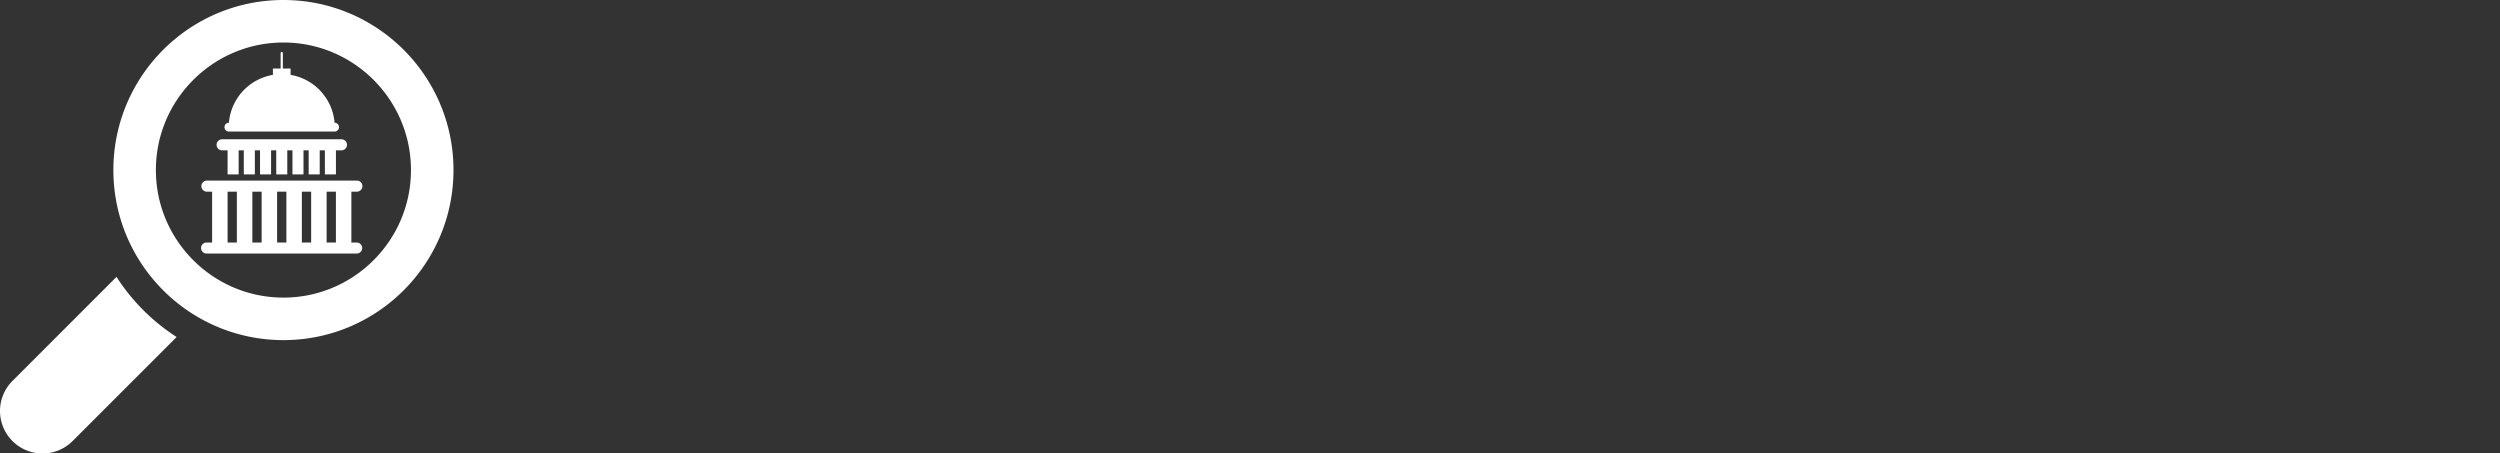 <svg xmlns="http://www.w3.org/2000/svg" width="256.41" height="46.512"><rect width="100%" height="100%" fill="#333333" stroke="none"/><g fill="#fff"><path d="M1.278 39.07l10.67-10.672a20.54 20.54 0 0 0 6.167 6.166L7.444 45.235a4.359 4.359 0 0 1-6.166 0 4.358 4.358 0 0 1 0-6.166zM11.628 17.442C11.628 7.81 19.438 0 29.07 0c9.632 0 17.442 7.81 17.442 17.442 0 9.632-7.81 17.442-17.442 17.442-9.632 0-17.442-7.81-17.442-17.442zM29.07 30.523c7.214 0 13.081-5.867 13.081-13.08 0-7.214-5.867-13.082-13.081-13.082-7.214 0-13.082 5.868-13.082 13.081 0 7.214 5.868 13.081 13.082 13.081z"/><path d="M23.455 13.493h10.883a.454.454 0 0 0 0-.907h-.023a5.436 5.436 0 0 0-4.511-4.906v-.648h-.794V5.445a.114.114 0 0 0-.113-.114.114.114 0 0 0-.114.114V7.03h-.793v.649a5.438 5.438 0 0 0-4.512 4.906h-.023a.454.454 0 0 0 0 .907zM36.605 24.872h-.567v-5.215h.567a.567.567 0 0 0 0-1.134H21.188a.568.568 0 0 0 0 1.134h.567v5.215h-.567a.567.567 0 0 0 0 1.134h15.417a.567.567 0 0 0 0-1.133zm-2.154 0H33.5v-5.215h.952v5.215zm-6.03-5.215h.952v5.215h-.952v-5.215zm-1.587 5.215h-.952v-5.215h.952v5.215zm4.126-5.215h.952v5.215h-.952v-5.215zm-7.618 0h.952v5.215h-.952v-5.215zM22.776 15.42h.57c0 .009-.004.016-.004.023v2.446h1.134v-2.446c0-.009-.005-.017-.005-.023h.539c0 .009-.004.016-.004.023v2.446h1.133v-2.446c0-.009-.004-.017-.004-.023h.538c0 .009-.004.016-.004.023v2.446h1.134v-2.446c0-.009-.005-.017-.005-.023h.538c0 .009-.004.016-.004.023v2.446h1.133v-2.446c0-.009-.004-.017-.004-.023h.538c0 .009-.004.016-.004.023v2.446h1.133v-2.446c0-.009-.004-.017-.004-.023h.539c0 .009-.005.016-.005.023v2.446h1.134v-2.446c0-.009-.005-.017-.005-.023h.538c0 .009-.004.016-.004.023v2.446h1.134v-2.446c0-.009-.005-.017-.005-.023h.571a.566.566 0 1 0 0-1.134H22.78a.567.567 0 0 0-.003 1.134z"/></g></svg>
